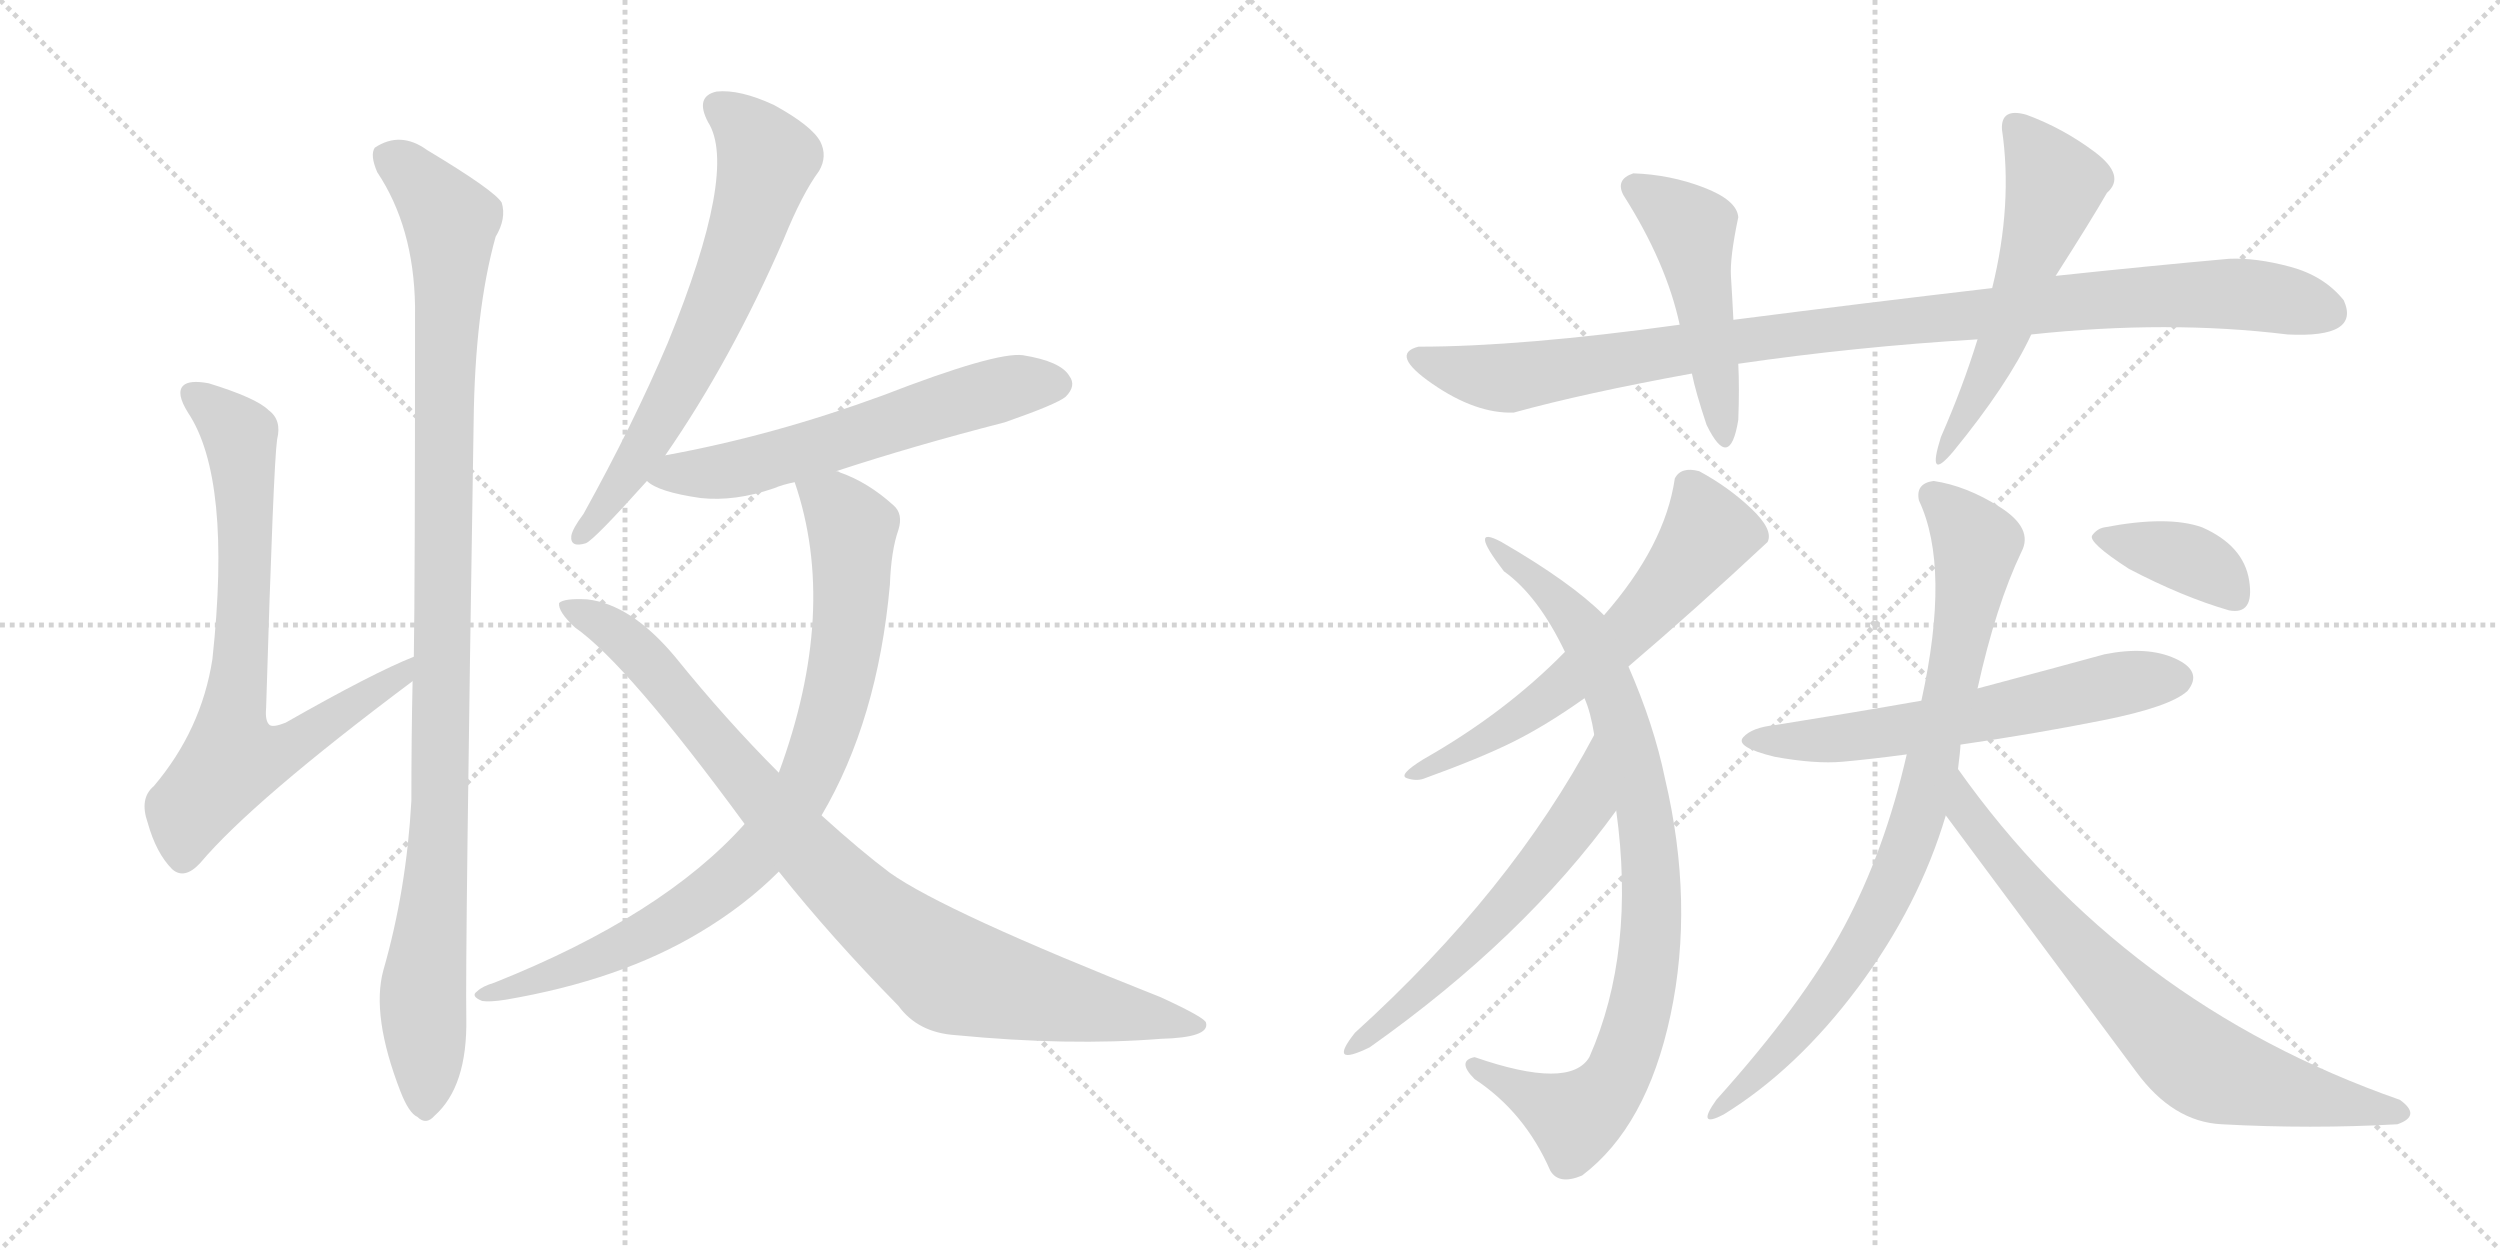 <svg version="1.1" viewBox="0 0 2048 1024" xmlns="http://www.w3.org/2000/svg">
  <g stroke="lightgray" stroke-dasharray="1,1" stroke-width="1" transform="scale(4, 4)">
    <line x1="0" y1="0" x2="256" y2="256"></line>
    <line x1="256" y1="0" x2="0" y2="256"></line>
    <line x1="128" y1="0" x2="128" y2="256"></line>
    <line x1="0" y1="128" x2="256" y2="128"></line>
    <line x1="256" y1="0" x2="512" y2="256"></line>
    <line x1="512" y1="0" x2="256" y2="256"></line>
    <line x1="384" y1="0" x2="384" y2="256"></line>
    <line x1="256" y1="128" x2="512" y2="128"></line>
  </g>
<g transform="scale(1, -1) translate(0, -850)">
   <style type="text/css">
    @keyframes keyframes0 {
      from {
       stroke: black;
       stroke-dashoffset: 745;
       stroke-width: 128;
       }
       71% {
       animation-timing-function: step-end;
       stroke: black;
       stroke-dashoffset: 0;
       stroke-width: 128;
       }
       to {
       stroke: black;
       stroke-width: 1024;
       }
       }
       #make-me-a-hanzi-animation-0 {
         animation: keyframes0 0.856s both;
         animation-delay: 0s;
         animation-timing-function: linear;
       }
    @keyframes keyframes1 {
      from {
       stroke: black;
       stroke-dashoffset: 1053;
       stroke-width: 128;
       }
       77% {
       animation-timing-function: step-end;
       stroke: black;
       stroke-dashoffset: 0;
       stroke-width: 128;
       }
       to {
       stroke: black;
       stroke-width: 1024;
       }
       }
       #make-me-a-hanzi-animation-1 {
         animation: keyframes1 1.107s both;
         animation-delay: 0.856s;
         animation-timing-function: linear;
       }
    @keyframes keyframes2 {
      from {
       stroke: black;
       stroke-dashoffset: 659;
       stroke-width: 128;
       }
       68% {
       animation-timing-function: step-end;
       stroke: black;
       stroke-dashoffset: 0;
       stroke-width: 128;
       }
       to {
       stroke: black;
       stroke-width: 1024;
       }
       }
       #make-me-a-hanzi-animation-2 {
         animation: keyframes2 0.786s both;
         animation-delay: 1.963s;
         animation-timing-function: linear;
       }
    @keyframes keyframes3 {
      from {
       stroke: black;
       stroke-dashoffset: 594;
       stroke-width: 128;
       }
       66% {
       animation-timing-function: step-end;
       stroke: black;
       stroke-dashoffset: 0;
       stroke-width: 128;
       }
       to {
       stroke: black;
       stroke-width: 1024;
       }
       }
       #make-me-a-hanzi-animation-3 {
         animation: keyframes3 0.733s both;
         animation-delay: 2.75s;
         animation-timing-function: linear;
       }
    @keyframes keyframes4 {
      from {
       stroke: black;
       stroke-dashoffset: 845;
       stroke-width: 128;
       }
       73% {
       animation-timing-function: step-end;
       stroke: black;
       stroke-dashoffset: 0;
       stroke-width: 128;
       }
       to {
       stroke: black;
       stroke-width: 1024;
       }
       }
       #make-me-a-hanzi-animation-4 {
         animation: keyframes4 0.938s both;
         animation-delay: 3.483s;
         animation-timing-function: linear;
       }
    @keyframes keyframes5 {
      from {
       stroke: black;
       stroke-dashoffset: 904;
       stroke-width: 128;
       }
       75% {
       animation-timing-function: step-end;
       stroke: black;
       stroke-dashoffset: 0;
       stroke-width: 128;
       }
       to {
       stroke: black;
       stroke-width: 1024;
       }
       }
       #make-me-a-hanzi-animation-5 {
         animation: keyframes5 0.986s both;
         animation-delay: 4.421s;
         animation-timing-function: linear;
       }
    @keyframes keyframes6 {
      from {
       stroke: black;
       stroke-dashoffset: 1010;
       stroke-width: 128;
       }
       77% {
       animation-timing-function: step-end;
       stroke: black;
       stroke-dashoffset: 0;
       stroke-width: 128;
       }
       to {
       stroke: black;
       stroke-width: 1024;
       }
       }
       #make-me-a-hanzi-animation-6 {
         animation: keyframes6 1.072s both;
         animation-delay: 5.406s;
         animation-timing-function: linear;
       }
    @keyframes keyframes7 {
      from {
       stroke: black;
       stroke-dashoffset: 481;
       stroke-width: 128;
       }
       61% {
       animation-timing-function: step-end;
       stroke: black;
       stroke-dashoffset: 0;
       stroke-width: 128;
       }
       to {
       stroke: black;
       stroke-width: 1024;
       }
       }
       #make-me-a-hanzi-animation-7 {
         animation: keyframes7 0.641s both;
         animation-delay: 6.478s;
         animation-timing-function: linear;
       }
    @keyframes keyframes8 {
      from {
       stroke: black;
       stroke-dashoffset: 536;
       stroke-width: 128;
       }
       64% {
       animation-timing-function: step-end;
       stroke: black;
       stroke-dashoffset: 0;
       stroke-width: 128;
       }
       to {
       stroke: black;
       stroke-width: 1024;
       }
       }
       #make-me-a-hanzi-animation-8 {
         animation: keyframes8 0.686s both;
         animation-delay: 7.12s;
         animation-timing-function: linear;
       }
    @keyframes keyframes9 {
      from {
       stroke: black;
       stroke-dashoffset: 611;
       stroke-width: 128;
       }
       67% {
       animation-timing-function: step-end;
       stroke: black;
       stroke-dashoffset: 0;
       stroke-width: 128;
       }
       to {
       stroke: black;
       stroke-width: 1024;
       }
       }
       #make-me-a-hanzi-animation-9 {
         animation: keyframes9 0.747s both;
         animation-delay: 7.806s;
         animation-timing-function: linear;
       }
    @keyframes keyframes10 {
      from {
       stroke: black;
       stroke-dashoffset: 863;
       stroke-width: 128;
       }
       74% {
       animation-timing-function: step-end;
       stroke: black;
       stroke-dashoffset: 0;
       stroke-width: 128;
       }
       to {
       stroke: black;
       stroke-width: 1024;
       }
       }
       #make-me-a-hanzi-animation-10 {
         animation: keyframes10 0.952s both;
         animation-delay: 8.553s;
         animation-timing-function: linear;
       }
    @keyframes keyframes11 {
      from {
       stroke: black;
       stroke-dashoffset: 580;
       stroke-width: 128;
       }
       65% {
       animation-timing-function: step-end;
       stroke: black;
       stroke-dashoffset: 0;
       stroke-width: 128;
       }
       to {
       stroke: black;
       stroke-width: 1024;
       }
       }
       #make-me-a-hanzi-animation-11 {
         animation: keyframes11 0.722s both;
         animation-delay: 9.505s;
         animation-timing-function: linear;
       }
    @keyframes keyframes12 {
      from {
       stroke: black;
       stroke-dashoffset: 606;
       stroke-width: 128;
       }
       66% {
       animation-timing-function: step-end;
       stroke: black;
       stroke-dashoffset: 0;
       stroke-width: 128;
       }
       to {
       stroke: black;
       stroke-width: 1024;
       }
       }
       #make-me-a-hanzi-animation-12 {
         animation: keyframes12 0.743s both;
         animation-delay: 10.227s;
         animation-timing-function: linear;
       }
    @keyframes keyframes13 {
      from {
       stroke: black;
       stroke-dashoffset: 827;
       stroke-width: 128;
       }
       73% {
       animation-timing-function: step-end;
       stroke: black;
       stroke-dashoffset: 0;
       stroke-width: 128;
       }
       to {
       stroke: black;
       stroke-width: 1024;
       }
       }
       #make-me-a-hanzi-animation-13 {
         animation: keyframes13 0.923s both;
         animation-delay: 10.971s;
         animation-timing-function: linear;
       }
    @keyframes keyframes14 {
      from {
       stroke: black;
       stroke-dashoffset: 734;
       stroke-width: 128;
       }
       70% {
       animation-timing-function: step-end;
       stroke: black;
       stroke-dashoffset: 0;
       stroke-width: 128;
       }
       to {
       stroke: black;
       stroke-width: 1024;
       }
       }
       #make-me-a-hanzi-animation-14 {
         animation: keyframes14 0.847s both;
         animation-delay: 11.894s;
         animation-timing-function: linear;
       }
    @keyframes keyframes15 {
      from {
       stroke: black;
       stroke-dashoffset: 375;
       stroke-width: 128;
       }
       55% {
       animation-timing-function: step-end;
       stroke: black;
       stroke-dashoffset: 0;
       stroke-width: 128;
       }
       to {
       stroke: black;
       stroke-width: 1024;
       }
       }
       #make-me-a-hanzi-animation-15 {
         animation: keyframes15 0.555s both;
         animation-delay: 12.741s;
         animation-timing-function: linear;
       }
</style>
<path d="M 339 312 Q 306 299 234 258 Q 224 254 221 256 Q 217 259 218 270 Q 224 469 227 490 Q 231 506 220 514 Q 210 524 171 536 Q 155 539 150 534 Q 144 528 154 512 Q 190 458 174 310 Q 165 252 126 206 Q 114 196 121 176 Q 128 151 141 138 Q 151 129 164 143 Q 207 194 338 292 C 362 310 367 324 339 312 Z" fill="lightgray"></path> 
<path d="M 314 55 Q 304 18 328 -44 Q 335 -62 342 -65 Q 349 -72 356 -64 Q 383 -40 382 16 Q 381 64 388 504 Q 389 595 406 656 Q 415 671 411 684 Q 405 694 350 727 Q 328 743 307 729 Q 303 723 309 709 Q 339 664 340 599 Q 340 368 339 312 L 338 292 Q 337 246 337 194 Q 333 121 314 55 Z" fill="lightgray"></path> 
<path d="M 545 477 Q 599 555 642 654 Q 657 691 671 710 Q 678 722 672 734 Q 665 747 634 764 Q 606 777 587 775 Q 569 771 580 750 Q 605 711 547 569 Q 519 503 478 429 Q 469 417 468 411 Q 467 401 480 405 Q 487 408 530 456 L 545 477 Z" fill="lightgray"></path> 
<path d="M 685 464 Q 749 485 823 504 Q 866 519 873 525 Q 882 534 876 542 Q 869 554 838 559 Q 816 562 723 526 Q 633 493 545 477 C 516 471 507 470 530 456 Q 539 447 574 442 Q 602 439 634 450 Q 641 453 651 455 L 685 464 Z" fill="lightgray"></path> 
<path d="M 673 182 Q 719 260 729 371 Q 730 399 736 416 Q 740 429 732 436 Q 711 455 688 463 Q 687 464 685 464 C 657 475 643 481 651 455 Q 687 350 638 217 L 610 175 Q 543 100 405 45 Q 395 42 391 38 Q 385 34 395 30 Q 401 29 414 31 Q 508 47 573 86 Q 610 108 638 136 L 673 182 Z" fill="lightgray"></path> 
<path d="M 638 136 Q 681 82 736 26 Q 752 4 783 2 Q 876 -7 951 -1 Q 991 0 988 12 Q 988 16 951 33 Q 774 103 729 135 Q 705 153 673 182 L 638 217 Q 595 260 553 312 Q 517 355 481 359 Q 462 360 458 356 Q 457 349 471 336 Q 514 306 610 175 L 638 136 Z" fill="lightgray"></path> 
<path d="M 1632 614 Q 1529 602 1420 588 L 1376 584 Q 1246 566 1162 566 Q 1138 560 1173.5 535.5 Q 1209 511 1240 512 Q 1298 528 1386 544 L 1424 552 Q 1520 566 1620 572 L 1664 576 Q 1776 588 1874 576 Q 1934 573 1920 604 Q 1904 624 1876 631.5 Q 1848 639 1826 638 Q 1759 632 1684 624 L 1632 614 Z" fill="lightgray"></path> 
<path d="M 1420 588 Q 1419 608 1418 623.5 Q 1417 639 1424 672 Q 1423 686 1395.5 696.5 Q 1368 707 1338 708 Q 1323 703 1330 690 Q 1365 635 1376 584 L 1386 544 Q 1389 529 1398 502 Q 1417 463 1424 506 Q 1425 532 1424 552 L 1420 588 Z" fill="lightgray"></path> 
<path d="M 1660 756 Q 1639 762 1640 744 Q 1649 683 1632 614 L 1620 572 Q 1608 533 1590 492 Q 1578 454 1600 480 Q 1645 535 1664 576 L 1684 624 Q 1714 671 1726 692 Q 1742 706 1716 725.5 Q 1690 745 1660 756 Z" fill="lightgray"></path> 
<path d="M 1334 304 Q 1388 350 1448 406 Q 1453 416 1434.5 433.5 Q 1416 451 1392 464 Q 1377 468 1372 458 Q 1364 403 1314 346 L 1282 316 Q 1233 266 1166 228 Q 1145 215 1152.5 212.5 Q 1160 210 1166 212 Q 1213 229 1240 242.5 Q 1267 256 1298 278 L 1334 304 Z" fill="lightgray"></path> 
<path d="M 1270 -109 Q 1277 -121 1296 -113 Q 1349 -73 1368.5 18.5 Q 1388 110 1364 212 Q 1355 256 1334 304 L 1314 346 Q 1287 373 1230 406 Q 1202 421 1232 382 Q 1260 362 1282 316 L 1298 278 Q 1303 267 1306 248 L 1324 186 Q 1340 70 1302 -16 Q 1286 -43 1208 -16 Q 1193 -19 1208 -34 Q 1249 -61 1270 -109 Z" fill="lightgray"></path> 
<path d="M 1306 248 Q 1238 120 1110 4 Q 1087 -25 1122 -8 Q 1248 81 1324 186 C 1342 210 1320 274 1306 248 Z" fill="lightgray"></path> 
<path d="M 1606 240 Q 1668 249 1723 260 Q 1778 271 1792 284 Q 1805 300 1782 310.5 Q 1759 321 1724 314 Q 1684 303 1620 286 L 1574 276 Q 1517 266 1454 256 Q 1435 254 1428 246 Q 1421 238 1454 230 Q 1487 224 1509.5 226 Q 1532 228 1562 232 L 1606 240 Z" fill="lightgray"></path> 
<path d="M 1604 220 Q 1606 236 1606 240 L 1620 286 Q 1635 354 1656 398 Q 1666 417 1638.5 434.5 Q 1611 452 1584 456 Q 1569 454 1572 440 Q 1598 385 1574 276 L 1562 232 Q 1544 153 1510.5 90.5 Q 1477 28 1406 -51 Q 1389 -75 1412 -63 Q 1472 -26 1522 41 Q 1572 108 1594 182 L 1604 220 Z" fill="lightgray"></path> 
<path d="M 1964 -71 Q 1984 -64 1966 -51 Q 1740 28 1604 220 C 1586 244 1576 206 1594 182 Q 1669 81 1750 -28 Q 1780 -69 1820 -71 Q 1893 -75 1964 -71 Z" fill="lightgray"></path> 
<path d="M 1826 350 Q 1847 346 1842.5 374.5 Q 1838 403 1804 418 Q 1776 428 1724 418 Q 1718 417 1714 411.5 Q 1710 406 1744 384 Q 1788 361 1826 350 Z" fill="lightgray"></path> 
      <clipPath id="make-me-a-hanzi-clip-0">
      <path d="M 339 312 Q 306 299 234 258 Q 224 254 221 256 Q 217 259 218 270 Q 224 469 227 490 Q 231 506 220 514 Q 210 524 171 536 Q 155 539 150 534 Q 144 528 154 512 Q 190 458 174 310 Q 165 252 126 206 Q 114 196 121 176 Q 128 151 141 138 Q 151 129 164 143 Q 207 194 338 292 C 362 310 367 324 339 312 Z" fill="lightgray"></path>
      </clipPath>
      <path clip-path="url(#make-me-a-hanzi-clip-0)" d="M 157 528 L 197 491 L 200 336 L 191 227 L 243 240 L 295 278 L 325 292 L 336 307 " fill="none" id="make-me-a-hanzi-animation-0" stroke-dasharray="617 1234" stroke-linecap="round"></path>

      <clipPath id="make-me-a-hanzi-clip-1">
      <path d="M 314 55 Q 304 18 328 -44 Q 335 -62 342 -65 Q 349 -72 356 -64 Q 383 -40 382 16 Q 381 64 388 504 Q 389 595 406 656 Q 415 671 411 684 Q 405 694 350 727 Q 328 743 307 729 Q 303 723 309 709 Q 339 664 340 599 Q 340 368 339 312 L 338 292 Q 337 246 337 194 Q 333 121 314 55 Z" fill="lightgray"></path>
      </clipPath>
      <path clip-path="url(#make-me-a-hanzi-clip-1)" d="M 318 723 L 347 699 L 369 669 L 361 196 L 346 36 L 348 -52 " fill="none" id="make-me-a-hanzi-animation-1" stroke-dasharray="925 1850" stroke-linecap="round"></path>

      <clipPath id="make-me-a-hanzi-clip-2">
      <path d="M 545 477 Q 599 555 642 654 Q 657 691 671 710 Q 678 722 672 734 Q 665 747 634 764 Q 606 777 587 775 Q 569 771 580 750 Q 605 711 547 569 Q 519 503 478 429 Q 469 417 468 411 Q 467 401 480 405 Q 487 408 530 456 L 545 477 Z" fill="lightgray"></path>
      </clipPath>
      <path clip-path="url(#make-me-a-hanzi-clip-2)" d="M 589 761 L 610 746 L 628 719 L 611 659 L 582 586 L 534 493 L 476 412 " fill="none" id="make-me-a-hanzi-animation-2" stroke-dasharray="531 1062" stroke-linecap="round"></path>

      <clipPath id="make-me-a-hanzi-clip-3">
      <path d="M 685 464 Q 749 485 823 504 Q 866 519 873 525 Q 882 534 876 542 Q 869 554 838 559 Q 816 562 723 526 Q 633 493 545 477 C 516 471 507 470 530 456 Q 539 447 574 442 Q 602 439 634 450 Q 641 453 651 455 L 685 464 Z" fill="lightgray"></path>
      </clipPath>
      <path clip-path="url(#make-me-a-hanzi-clip-3)" d="M 538 458 L 617 469 L 830 534 L 866 535 " fill="none" id="make-me-a-hanzi-animation-3" stroke-dasharray="466 932" stroke-linecap="round"></path>

      <clipPath id="make-me-a-hanzi-clip-4">
      <path d="M 673 182 Q 719 260 729 371 Q 730 399 736 416 Q 740 429 732 436 Q 711 455 688 463 Q 687 464 685 464 C 657 475 643 481 651 455 Q 687 350 638 217 L 610 175 Q 543 100 405 45 Q 395 42 391 38 Q 385 34 395 30 Q 401 29 414 31 Q 508 47 573 86 Q 610 108 638 136 L 673 182 Z" fill="lightgray"></path>
      </clipPath>
      <path clip-path="url(#make-me-a-hanzi-clip-4)" d="M 658 450 L 684 436 L 698 416 L 698 366 L 681 262 L 650 191 L 608 139 L 556 100 L 482 62 L 399 37 " fill="none" id="make-me-a-hanzi-animation-4" stroke-dasharray="717 1434" stroke-linecap="round"></path>

      <clipPath id="make-me-a-hanzi-clip-5">
      <path d="M 638 136 Q 681 82 736 26 Q 752 4 783 2 Q 876 -7 951 -1 Q 991 0 988 12 Q 988 16 951 33 Q 774 103 729 135 Q 705 153 673 182 L 638 217 Q 595 260 553 312 Q 517 355 481 359 Q 462 360 458 356 Q 457 349 471 336 Q 514 306 610 175 L 638 136 Z" fill="lightgray"></path>
      </clipPath>
      <path clip-path="url(#make-me-a-hanzi-clip-5)" d="M 463 353 L 503 334 L 522 317 L 684 129 L 779 52 L 982 10 " fill="none" id="make-me-a-hanzi-animation-5" stroke-dasharray="776 1552" stroke-linecap="round"></path>

      <clipPath id="make-me-a-hanzi-clip-6">
      <path d="M 1632 614 Q 1529 602 1420 588 L 1376 584 Q 1246 566 1162 566 Q 1138 560 1173.5 535.5 Q 1209 511 1240 512 Q 1298 528 1386 544 L 1424 552 Q 1520 566 1620 572 L 1664 576 Q 1776 588 1874 576 Q 1934 573 1920 604 Q 1904 624 1876 631.5 Q 1848 639 1826 638 Q 1759 632 1684 624 L 1632 614 Z" fill="lightgray"></path>
      </clipPath>
      <path clip-path="url(#make-me-a-hanzi-clip-6)" d="M 1161 557 L 1204 543 L 1235 540 L 1370 563 L 1695 603 L 1821 610 L 1907 595 " fill="none" id="make-me-a-hanzi-animation-6" stroke-dasharray="882 1764" stroke-linecap="round"></path>

      <clipPath id="make-me-a-hanzi-clip-7">
      <path d="M 1420 588 Q 1419 608 1418 623.5 Q 1417 639 1424 672 Q 1423 686 1395.5 696.5 Q 1368 707 1338 708 Q 1323 703 1330 690 Q 1365 635 1376 584 L 1386 544 Q 1389 529 1398 502 Q 1417 463 1424 506 Q 1425 532 1424 552 L 1420 588 Z" fill="lightgray"></path>
      </clipPath>
      <path clip-path="url(#make-me-a-hanzi-clip-7)" d="M 1339 697 L 1386 662 L 1412 498 " fill="none" id="make-me-a-hanzi-animation-7" stroke-dasharray="353 706" stroke-linecap="round"></path>

      <clipPath id="make-me-a-hanzi-clip-8">
      <path d="M 1660 756 Q 1639 762 1640 744 Q 1649 683 1632 614 L 1620 572 Q 1608 533 1590 492 Q 1578 454 1600 480 Q 1645 535 1664 576 L 1684 624 Q 1714 671 1726 692 Q 1742 706 1716 725.5 Q 1690 745 1660 756 Z" fill="lightgray"></path>
      </clipPath>
      <path clip-path="url(#make-me-a-hanzi-clip-8)" d="M 1652 746 L 1683 699 L 1644 580 L 1601 491 " fill="none" id="make-me-a-hanzi-animation-8" stroke-dasharray="408 816" stroke-linecap="round"></path>

      <clipPath id="make-me-a-hanzi-clip-9">
      <path d="M 1334 304 Q 1388 350 1448 406 Q 1453 416 1434.5 433.5 Q 1416 451 1392 464 Q 1377 468 1372 458 Q 1364 403 1314 346 L 1282 316 Q 1233 266 1166 228 Q 1145 215 1152.5 212.5 Q 1160 210 1166 212 Q 1213 229 1240 242.5 Q 1267 256 1298 278 L 1334 304 Z" fill="lightgray"></path>
      </clipPath>
      <path clip-path="url(#make-me-a-hanzi-clip-9)" d="M 1385 450 L 1400 413 L 1346 345 L 1249 264 L 1159 216 " fill="none" id="make-me-a-hanzi-animation-9" stroke-dasharray="483 966" stroke-linecap="round"></path>

      <clipPath id="make-me-a-hanzi-clip-10">
      <path d="M 1270 -109 Q 1277 -121 1296 -113 Q 1349 -73 1368.5 18.5 Q 1388 110 1364 212 Q 1355 256 1334 304 L 1314 346 Q 1287 373 1230 406 Q 1202 421 1232 382 Q 1260 362 1282 316 L 1298 278 Q 1303 267 1306 248 L 1324 186 Q 1340 70 1302 -16 Q 1286 -43 1208 -16 Q 1193 -19 1208 -34 Q 1249 -61 1270 -109 Z" fill="lightgray"></path>
      </clipPath>
      <path clip-path="url(#make-me-a-hanzi-clip-10)" d="M 1234 394 L 1289 344 L 1322 276 L 1350 170 L 1353 84 L 1332 -15 L 1319 -41 L 1301 -59 L 1291 -66 L 1246 -45 L 1219 -25 L 1209 -25 " fill="none" id="make-me-a-hanzi-animation-10" stroke-dasharray="735 1470" stroke-linecap="round"></path>

      <clipPath id="make-me-a-hanzi-clip-11">
      <path d="M 1306 248 Q 1238 120 1110 4 Q 1087 -25 1122 -8 Q 1248 81 1324 186 C 1342 210 1320 274 1306 248 Z" fill="lightgray"></path>
      </clipPath>
      <path clip-path="url(#make-me-a-hanzi-clip-11)" d="M 1304 241 L 1299 190 L 1268 147 L 1197 69 L 1111 -7 " fill="none" id="make-me-a-hanzi-animation-11" stroke-dasharray="452 904" stroke-linecap="round"></path>

      <clipPath id="make-me-a-hanzi-clip-12">
      <path d="M 1606 240 Q 1668 249 1723 260 Q 1778 271 1792 284 Q 1805 300 1782 310.5 Q 1759 321 1724 314 Q 1684 303 1620 286 L 1574 276 Q 1517 266 1454 256 Q 1435 254 1428 246 Q 1421 238 1454 230 Q 1487 224 1509.5 226 Q 1532 228 1562 232 L 1606 240 Z" fill="lightgray"></path>
      </clipPath>
      <path clip-path="url(#make-me-a-hanzi-clip-12)" d="M 1436 244 L 1492 243 L 1566 253 L 1781 295 " fill="none" id="make-me-a-hanzi-animation-12" stroke-dasharray="478 956" stroke-linecap="round"></path>

      <clipPath id="make-me-a-hanzi-clip-13">
      <path d="M 1604 220 Q 1606 236 1606 240 L 1620 286 Q 1635 354 1656 398 Q 1666 417 1638.5 434.5 Q 1611 452 1584 456 Q 1569 454 1572 440 Q 1598 385 1574 276 L 1562 232 Q 1544 153 1510.5 90.5 Q 1477 28 1406 -51 Q 1389 -75 1412 -63 Q 1472 -26 1522 41 Q 1572 108 1594 182 L 1604 220 Z" fill="lightgray"></path>
      </clipPath>
      <path clip-path="url(#make-me-a-hanzi-clip-13)" d="M 1583 444 L 1619 404 L 1608 332 L 1572 181 L 1544 112 L 1504 44 L 1466 -4 L 1425 -45 L 1416 -47 L 1415 -54 " fill="none" id="make-me-a-hanzi-animation-13" stroke-dasharray="699 1398" stroke-linecap="round"></path>

      <clipPath id="make-me-a-hanzi-clip-14">
      <path d="M 1964 -71 Q 1984 -64 1966 -51 Q 1740 28 1604 220 C 1586 244 1576 206 1594 182 Q 1669 81 1750 -28 Q 1780 -69 1820 -71 Q 1893 -75 1964 -71 Z" fill="lightgray"></path>
      </clipPath>
      <path clip-path="url(#make-me-a-hanzi-clip-14)" d="M 1607 212 L 1610 185 L 1628 161 L 1721 55 L 1794 -16 L 1843 -37 L 1965 -61 " fill="none" id="make-me-a-hanzi-animation-14" stroke-dasharray="606 1212" stroke-linecap="round"></path>

      <clipPath id="make-me-a-hanzi-clip-15">
      <path d="M 1826 350 Q 1847 346 1842.5 374.5 Q 1838 403 1804 418 Q 1776 428 1724 418 Q 1718 417 1714 411.5 Q 1710 406 1744 384 Q 1788 361 1826 350 Z" fill="lightgray"></path>
      </clipPath>
      <path clip-path="url(#make-me-a-hanzi-clip-15)" d="M 1722 411 L 1798 390 L 1830 365 " fill="none" id="make-me-a-hanzi-animation-15" stroke-dasharray="247 494" stroke-linecap="round"></path>

</g>
</svg>
